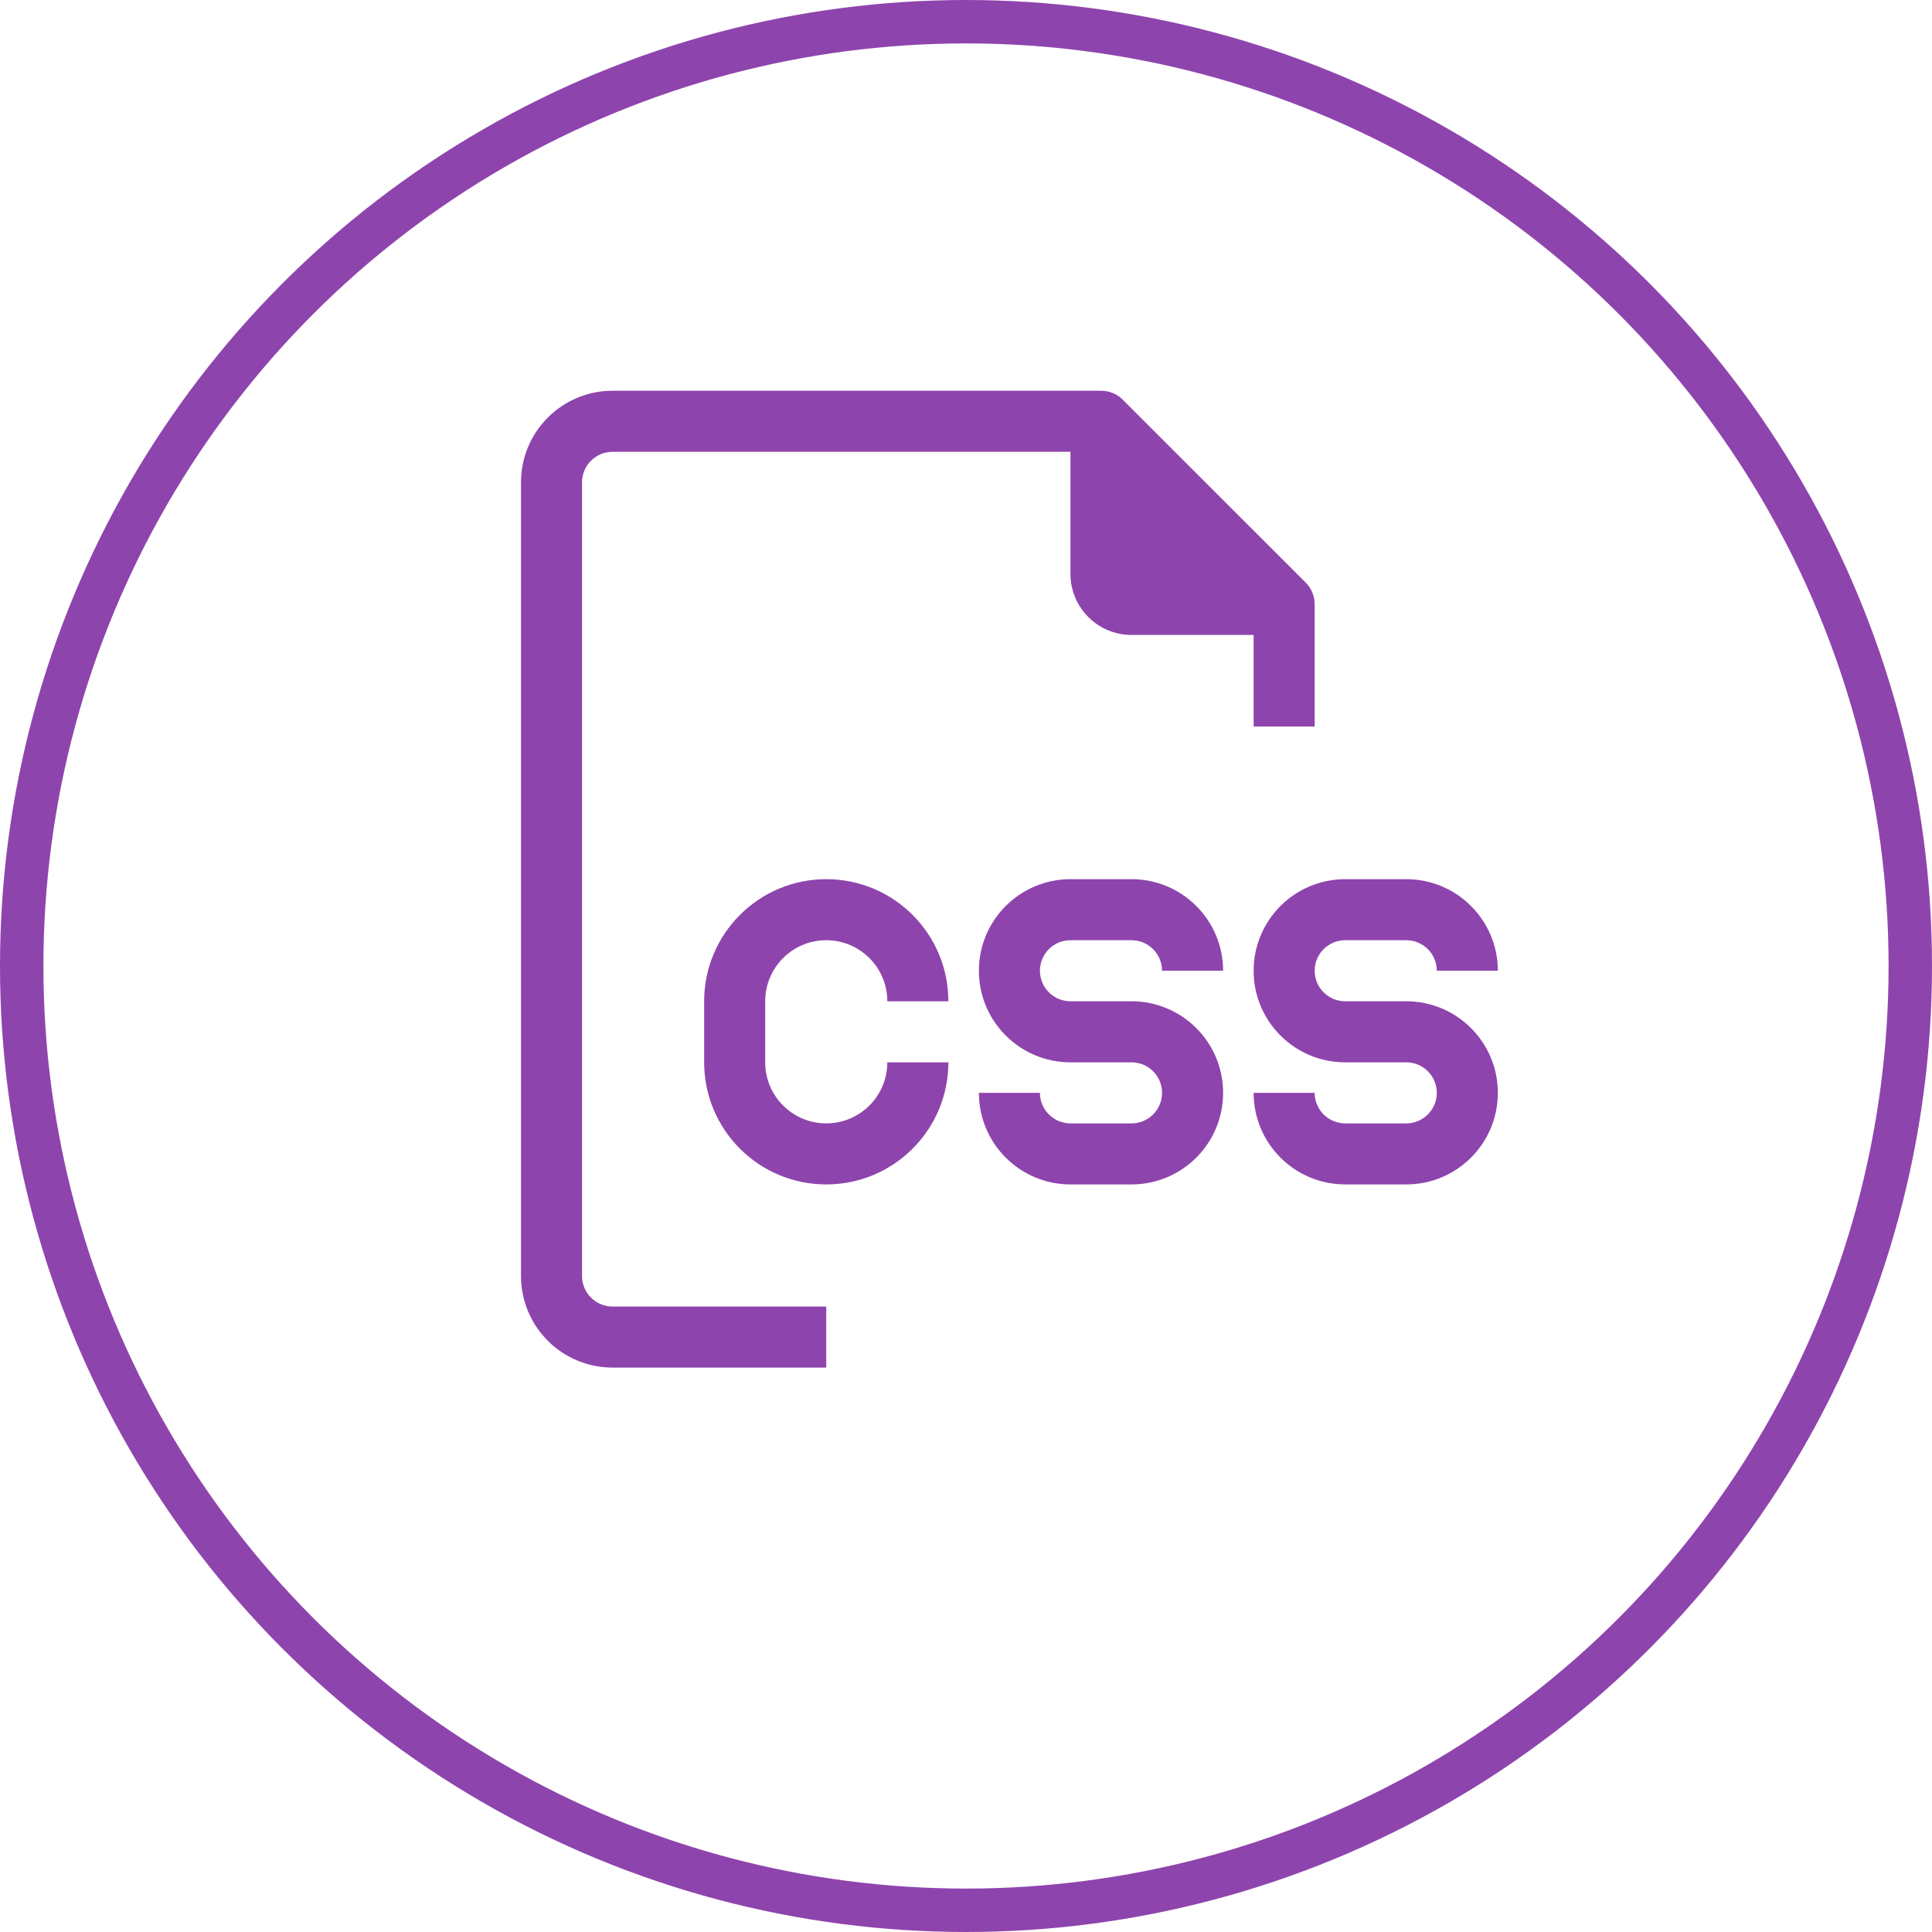 <svg width="89" height="89" viewBox="0 0 89 89" fill="none" xmlns="http://www.w3.org/2000/svg">
<circle cx="44.5" cy="44.5" r="43.5" stroke="#8E44AD" stroke-width="2"/>
<g clip-path="url(#clip0)">
<path d="M38.062 43.312C39.616 43.312 40.875 44.572 40.875 46.125H43.688C43.688 43.018 41.169 40.5 38.062 40.5C34.956 40.5 32.438 43.018 32.438 46.125V48.938C32.438 52.044 34.956 54.562 38.062 54.562C41.169 54.562 43.688 52.044 43.688 48.938H40.875C40.875 50.491 39.616 51.75 38.062 51.75C36.509 51.75 35.25 50.491 35.25 48.938V46.125C35.25 44.572 36.509 43.312 38.062 43.312Z" fill="#8E44AD"/>
<path d="M26.812 58.781V22.218C26.812 21.442 27.442 20.812 28.219 20.812H49.312V26.437C49.312 27.991 50.572 29.25 52.125 29.25H57.75V33.468H60.562V27.843C60.565 27.47 60.418 27.11 60.155 26.845L51.717 18.408C51.452 18.144 51.093 17.998 50.719 18H28.219C25.889 18 24 19.889 24 22.218V58.781C24 61.111 25.889 63 28.219 63H38.062V60.187H28.219C27.442 60.187 26.812 59.558 26.812 58.781Z" fill="#8E44AD"/>
<path d="M64.781 46.125H61.969C61.192 46.125 60.562 45.495 60.562 44.719C60.562 43.942 61.192 43.312 61.969 43.312H64.781C65.558 43.312 66.188 43.942 66.188 44.719H69C69 42.389 67.111 40.5 64.781 40.5H61.969C59.639 40.5 57.75 42.389 57.75 44.719C57.75 47.049 59.639 48.938 61.969 48.938H64.781C65.558 48.938 66.188 49.567 66.188 50.344C66.188 51.12 65.558 51.75 64.781 51.75H61.969C61.192 51.75 60.562 51.12 60.562 50.344H57.75C57.75 52.674 59.639 54.562 61.969 54.562H64.781C67.111 54.562 69 52.674 69 50.344C69 48.014 67.111 46.125 64.781 46.125Z" fill="#8E44AD"/>
<path d="M49.312 43.312H52.125C52.902 43.312 53.531 43.942 53.531 44.719H56.344C56.344 42.389 54.455 40.5 52.125 40.5H49.312C46.983 40.5 45.094 42.389 45.094 44.719C45.094 47.049 46.983 48.938 49.312 48.938H52.125C52.902 48.938 53.531 49.567 53.531 50.344C53.531 51.12 52.902 51.75 52.125 51.75H49.312C48.536 51.75 47.906 51.12 47.906 50.344H45.094C45.094 52.674 46.983 54.562 49.312 54.562H52.125C54.455 54.562 56.344 52.674 56.344 50.344C56.344 48.014 54.455 46.125 52.125 46.125H49.312C48.536 46.125 47.906 45.495 47.906 44.719C47.906 43.942 48.536 43.312 49.312 43.312Z" fill="#8E44AD"/>
</g>
<defs>
<clipPath id="clip0">
<rect width="45" height="45" fill="white" transform="translate(24 18)"/>
</clipPath>
</defs>
</svg>
